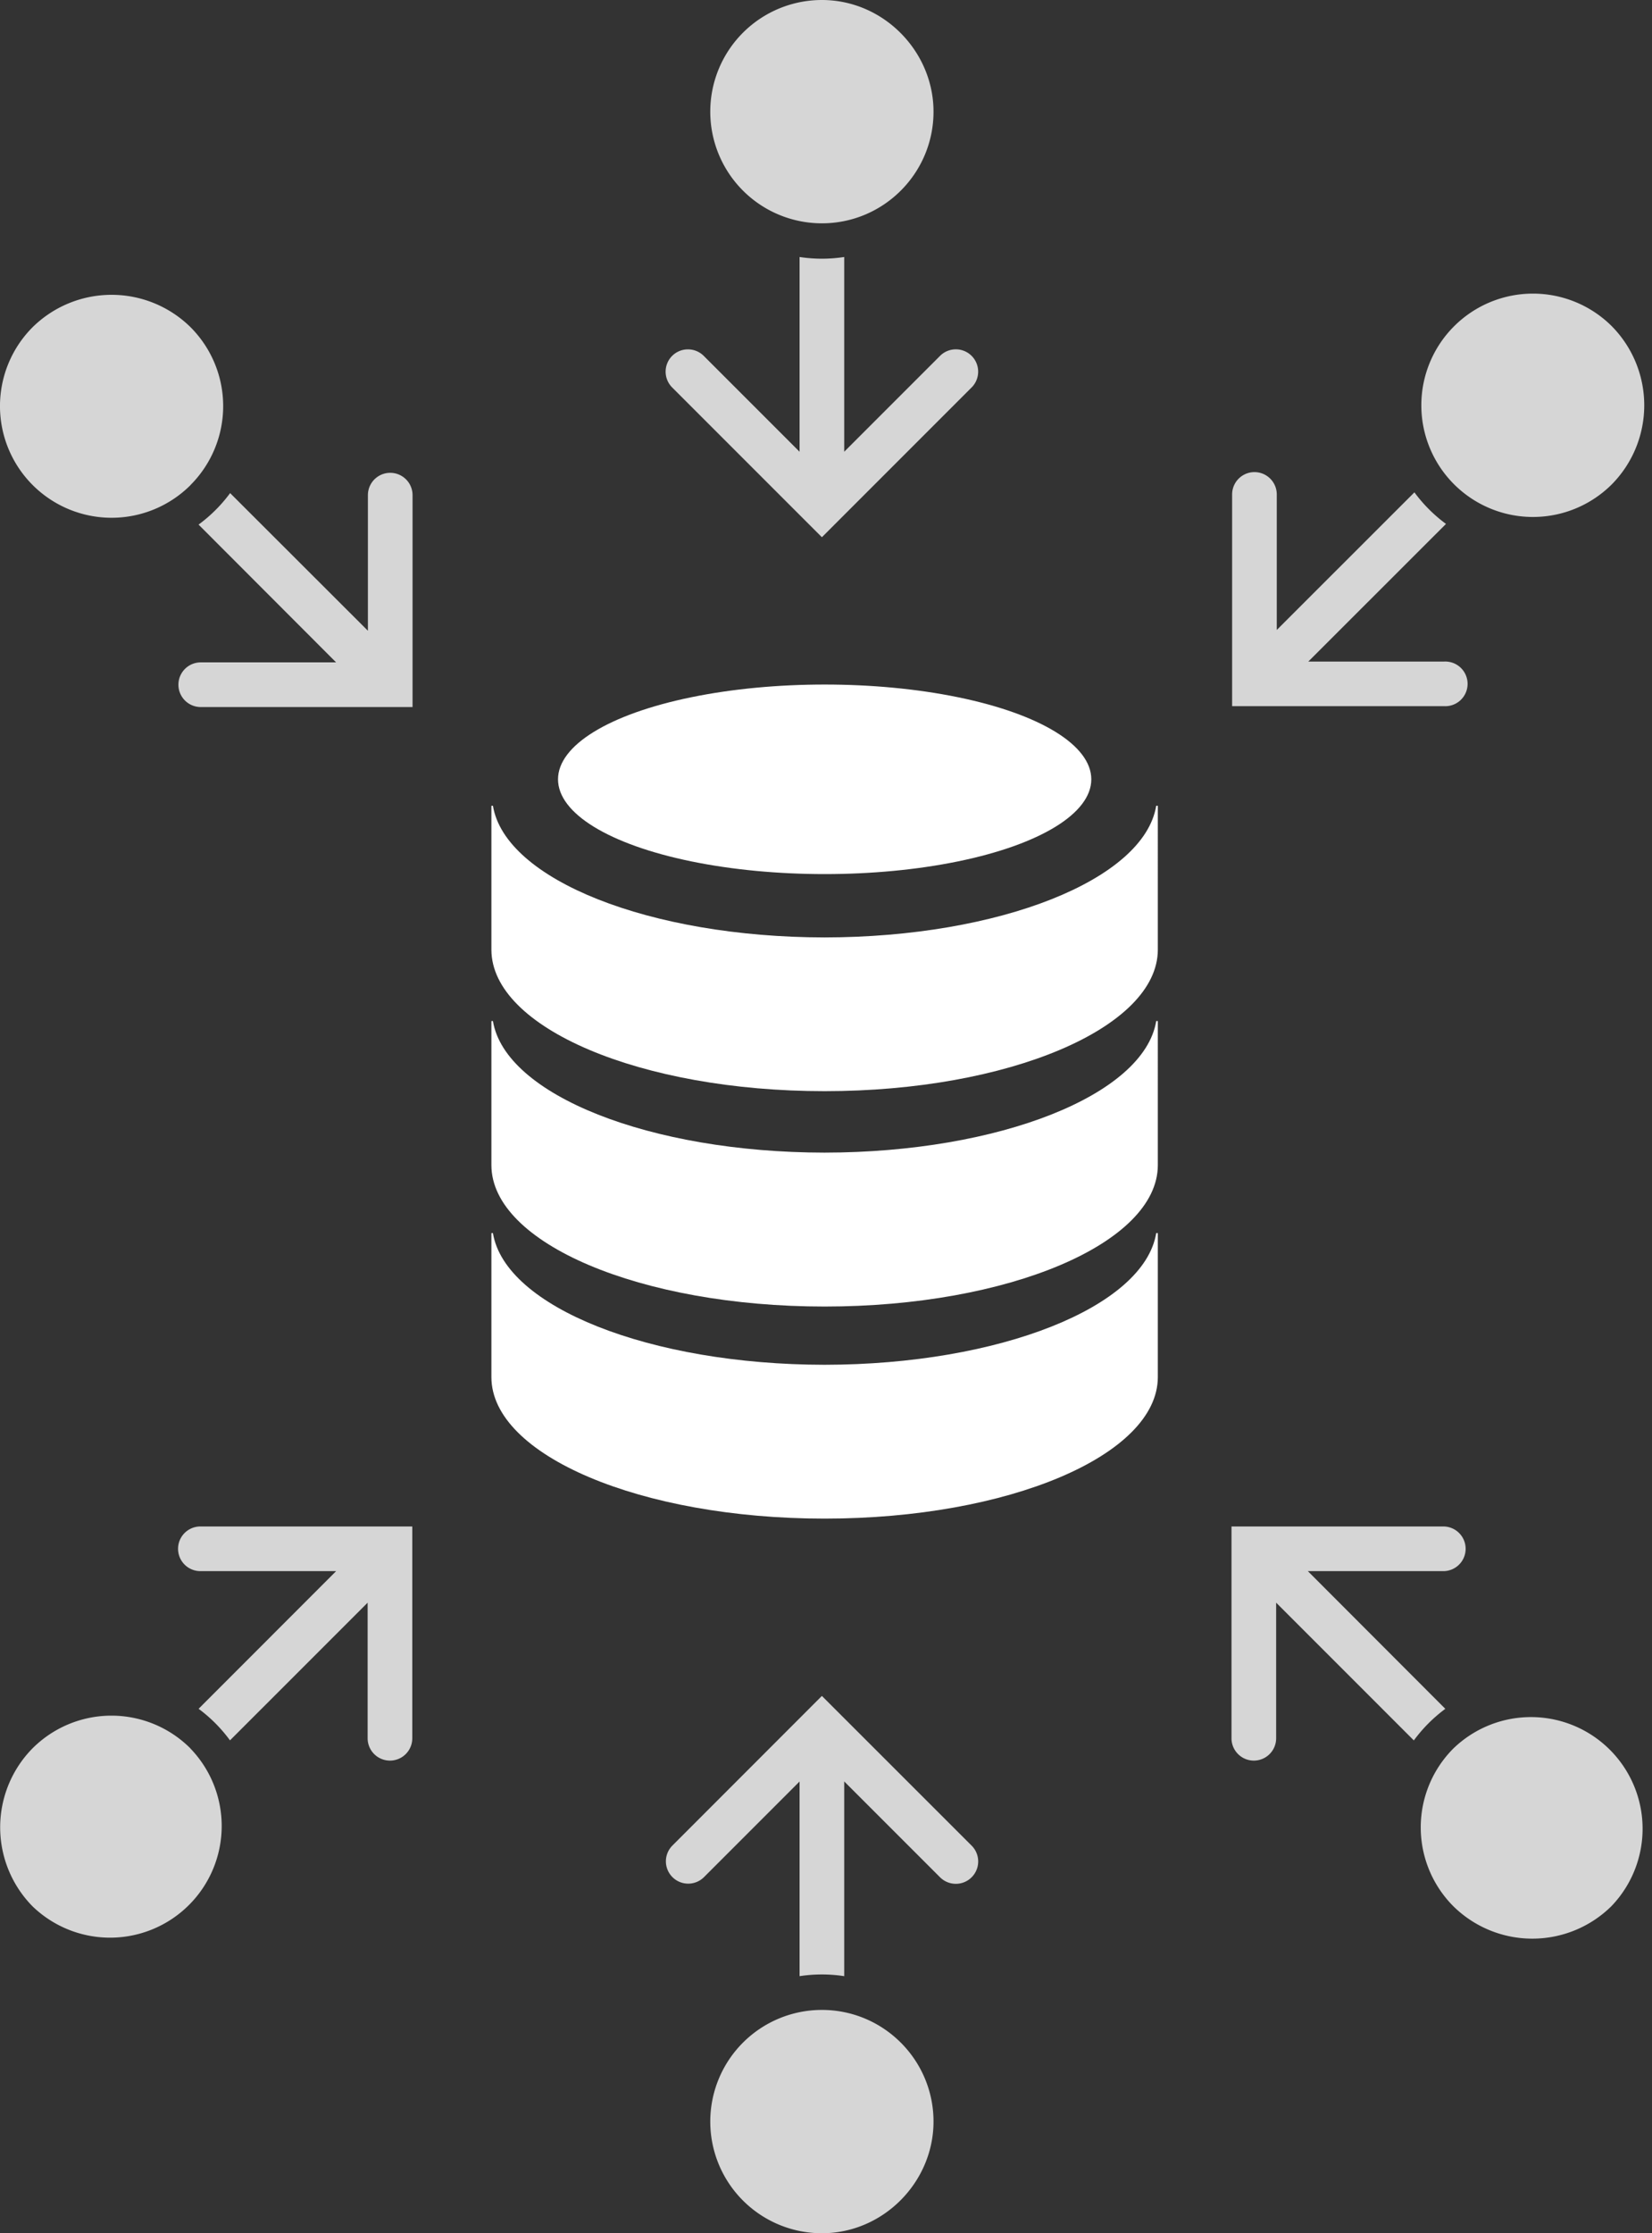 <svg width="185" height="250" style="fill:#fff" xmlns="http://www.w3.org/2000/svg"><rect width="100%" height="100%" fill="#333333" stroke="none"/><path d="M55.03 114.3v16.14c.02 8.74 16.72 15.82 37.31 15.82 20.6 0 37.3-7.08 37.32-15.82V114.3h-.18c-1.36 8.28-17.57 14.71-37.14 14.73-19.56-.02-35.77-6.45-37.14-14.73z"/><path d="M55.03 138.04v16.13C55.04 162.9 71.74 170 92.34 170s37.3-7.09 37.32-15.83v-16.13h-.18c-1.36 8.28-17.57 14.72-37.14 14.74-19.56-.02-35.77-6.46-37.14-14.74z"/><ellipse cx="92.35" cy="87.24" rx="29.86" ry="10.61"/><path d="M55.03 90.2v16.12c.02 8.75 16.72 15.83 37.31 15.83 20.6 0 37.3-7.09 37.32-15.83V90.2h-.18c-1.36 8.29-17.57 14.72-37.14 14.74-19.56-.02-35.77-6.45-37.14-14.74z"/><path style="fill-opacity:.8" d="M21.34 54.3A12.5 12.5 0 0 1 3.66 36.62a12.6 12.6 0 0 1 17.67 0 12.5 12.5 0 0 1 0 17.68zm.9 4.43 15.4 15.42H22.48a2.5 2.5 0 1 0 0 5H46.2V55.43a2.5 2.5 0 0 0-5 0v15.18L25.77 55.2a16.56 16.56 0 0 1-3.54 3.53zm-.92 137A12.5 12.5 0 0 1 3.64 213.4a12.6 12.6 0 0 1 0-17.68 12.5 12.5 0 0 1 17.68 0zm4.43-.9 15.42-15.42v15.18a2.5 2.5 0 1 0 5 0v-23.71H22.44a2.5 2.5 0 0 0 0 5h15.2l-15.4 15.41a16.61 16.61 0 0 1 3.52 3.54zm137.01.9a12.5 12.5 0 0 1 17.68 17.67 12.6 12.6 0 0 1-17.68 0 12.5 12.5 0 0 1 0-17.67zm-.9-4.43-15.4-15.42h15.17a2.5 2.5 0 0 0 0-5h-23.72v23.71a2.5 2.5 0 0 0 5 0v-15.18l15.42 15.42a16.65 16.65 0 0 1 3.53-3.54zm.97-137.09a12.5 12.5 0 0 1 17.68-17.68 12.6 12.6 0 0 1 0 17.68 12.5 12.5 0 0 1-17.68 0zm-4.43.9-15.42 15.41V55.35a2.5 2.5 0 0 0-5 0v23.7h23.71a2.5 2.5 0 1 0 0-4.99h-15.18l15.42-15.41a16.6 16.6 0 0 1-3.54-3.54zM92.04 225a12.5 12.5 0 0 0 0 25c6.9 0 12.5-5.75 12.5-12.5 0-6.9-5.6-12.5-12.5-12.5zm-2.5-3.77v-21.8l-10.73 10.73a2.5 2.5 0 0 1-3.54-3.53l16.77-16.78 16.77 16.76a2.5 2.5 0 1 1-3.54 3.54l-10.73-10.73v21.8a16.48 16.48 0 0 0-5 0zM92.04 25a12.5 12.5 0 0 1 0-25c6.9 0 12.5 5.75 12.5 12.5 0 6.9-5.6 12.5-12.5 12.5zm-2.5 3.77v21.8L78.81 39.84a2.5 2.5 0 0 0-1.77-.73 2.5 2.5 0 0 0-1.77.73 2.5 2.5 0 0 0 0 3.53l16.77 16.77 16.77-16.77a2.5 2.5 0 0 0 0-3.53 2.5 2.5 0 0 0-3.54 0L94.54 50.57v-21.8a16.57 16.57 0 0 1-5 0z"/></svg>